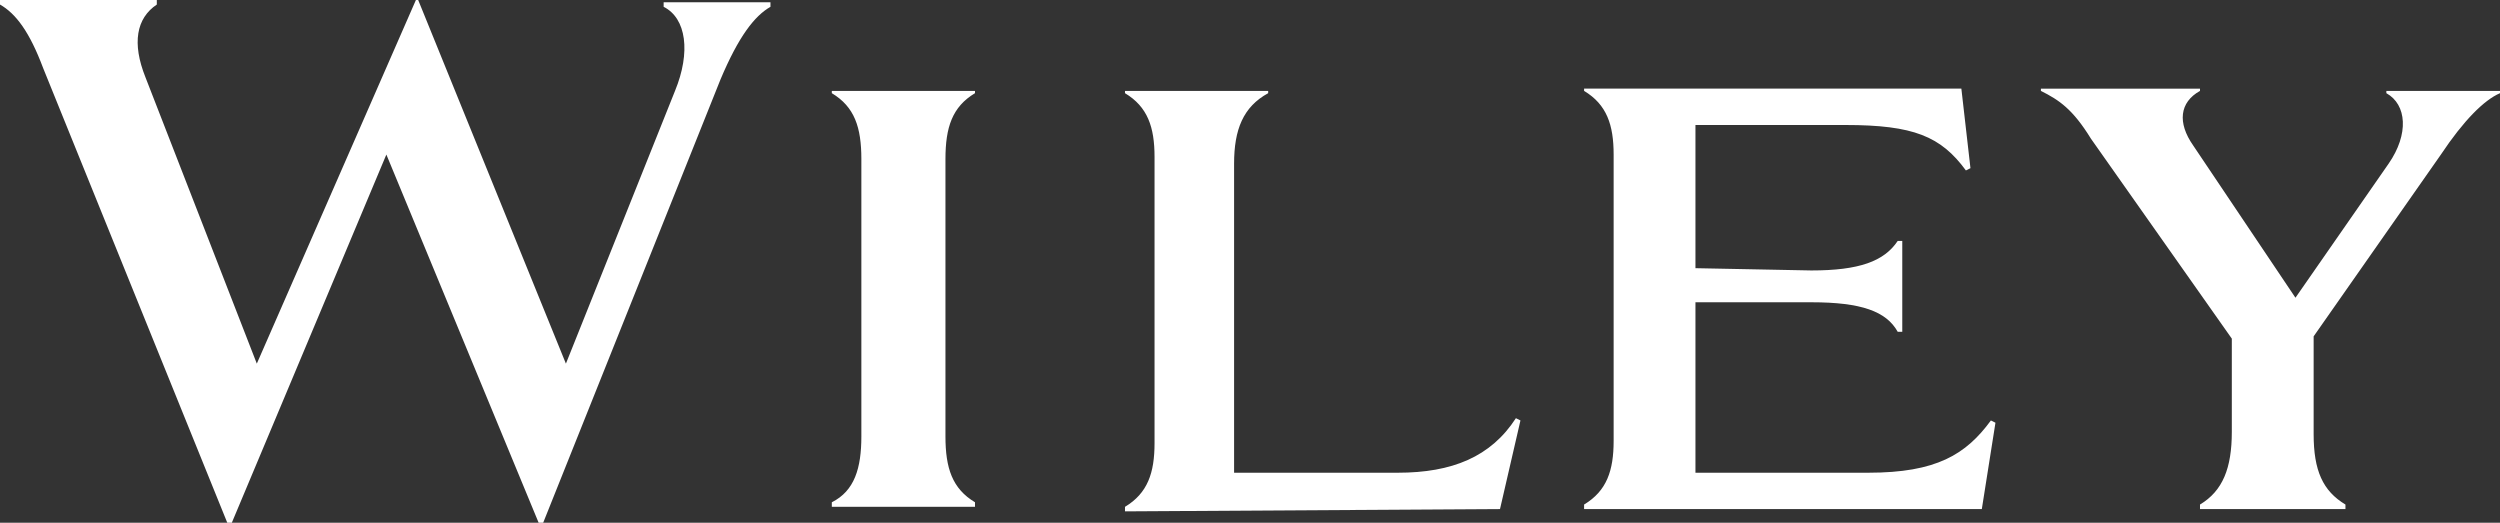 <?xml version="1.0" encoding="utf-8"?>
<!-- Generator: Adobe Illustrator 18.1.1, SVG Export Plug-In . SVG Version: 6.00 Build 0)  -->
<svg version="1.1" id="Layer_1" xmlns="http://www.w3.org/2000/svg" xmlns:xlink="http://www.w3.org/1999/xlink" x="0px" y="0px"
	 viewBox="69 -25 110 23" enable-background="new 69 -25 110 23" xml:space="preserve">
<rect x="69" y="-25" width="110" height="23" fill="#333333" stroke="none"/>
<path fill="#ffffff" d="M92.7-2h0.2l7.8-19.5c0.8-1.9,1.5-2.8,2.2-3.2v-0.2h-4.7v0.2c1,0.5,1.2,2,0.5,3.7L93.9-9l-6.5-16h-0.1
	L80.3-9l-4.9-12.6c-0.6-1.5-0.4-2.6,0.5-3.2V-25H69v0.2c0.7,0.4,1.3,1.2,1.9,2.8L79-2h0.2L86-18.2L92.7-2z M143.6-13.2v-6.3h6.6
	c3,0,4.2,0.5,5.3,2l0.2-0.1l-0.4-3.5h-16.6l0,0.1c1,0.6,1.3,1.5,1.3,2.8v12.6c0,1.3-0.3,2.2-1.3,2.8l0,0.2h17.5l0.6-3.8l-0.2-0.1
	c-1.1,1.5-2.4,2.3-5.4,2.3h-7.6v-7.5h5.1c2.2,0,3.3,0.4,3.8,1.3h0.2v-4l-0.2,0c-0.6,0.9-1.7,1.3-3.8,1.3L143.6-13.2
	C143.6-13.2,143.6-13.2,143.6-13.2z M165.8-2.8l0,0.2h6.4v-0.2c-1-0.6-1.4-1.5-1.4-3.1v-4.3l5.6-8c1-1.5,1.9-2.4,2.6-2.7v-0.1h-5
	v0.1c0.9,0.5,1,1.8,0.1,3.1l-4.1,5.9l-4.5-6.7c-0.7-1-0.6-1.9,0.3-2.4v-0.1h-7v0.1c0.8,0.4,1.4,0.8,2.2,2.1l6.2,8.8v4.1
	C167.2-4.4,166.8-3.4,165.8-2.8 M135-2.6l0.9-3.9l-0.2-0.1c-1.1,1.7-2.8,2.4-5.2,2.4h-7.2v-13.6c0-1.5,0.4-2.5,1.5-3.1v-0.1h-6.3
	l0,0.1c1,0.6,1.3,1.5,1.3,2.8v12.6c0,1.3-0.3,2.2-1.3,2.8l0,0.2L135-2.6L135-2.6z M106.9-5.8c0,1.4-0.3,2.4-1.3,2.9v0.2h6.3v-0.2
	c-1-0.6-1.3-1.5-1.3-2.9V-18c0-1.4,0.3-2.3,1.3-2.9v-0.1h-6.3v0.1c1,0.6,1.3,1.5,1.3,2.9L106.9-5.8L106.9-5.8z"/>
</svg>
